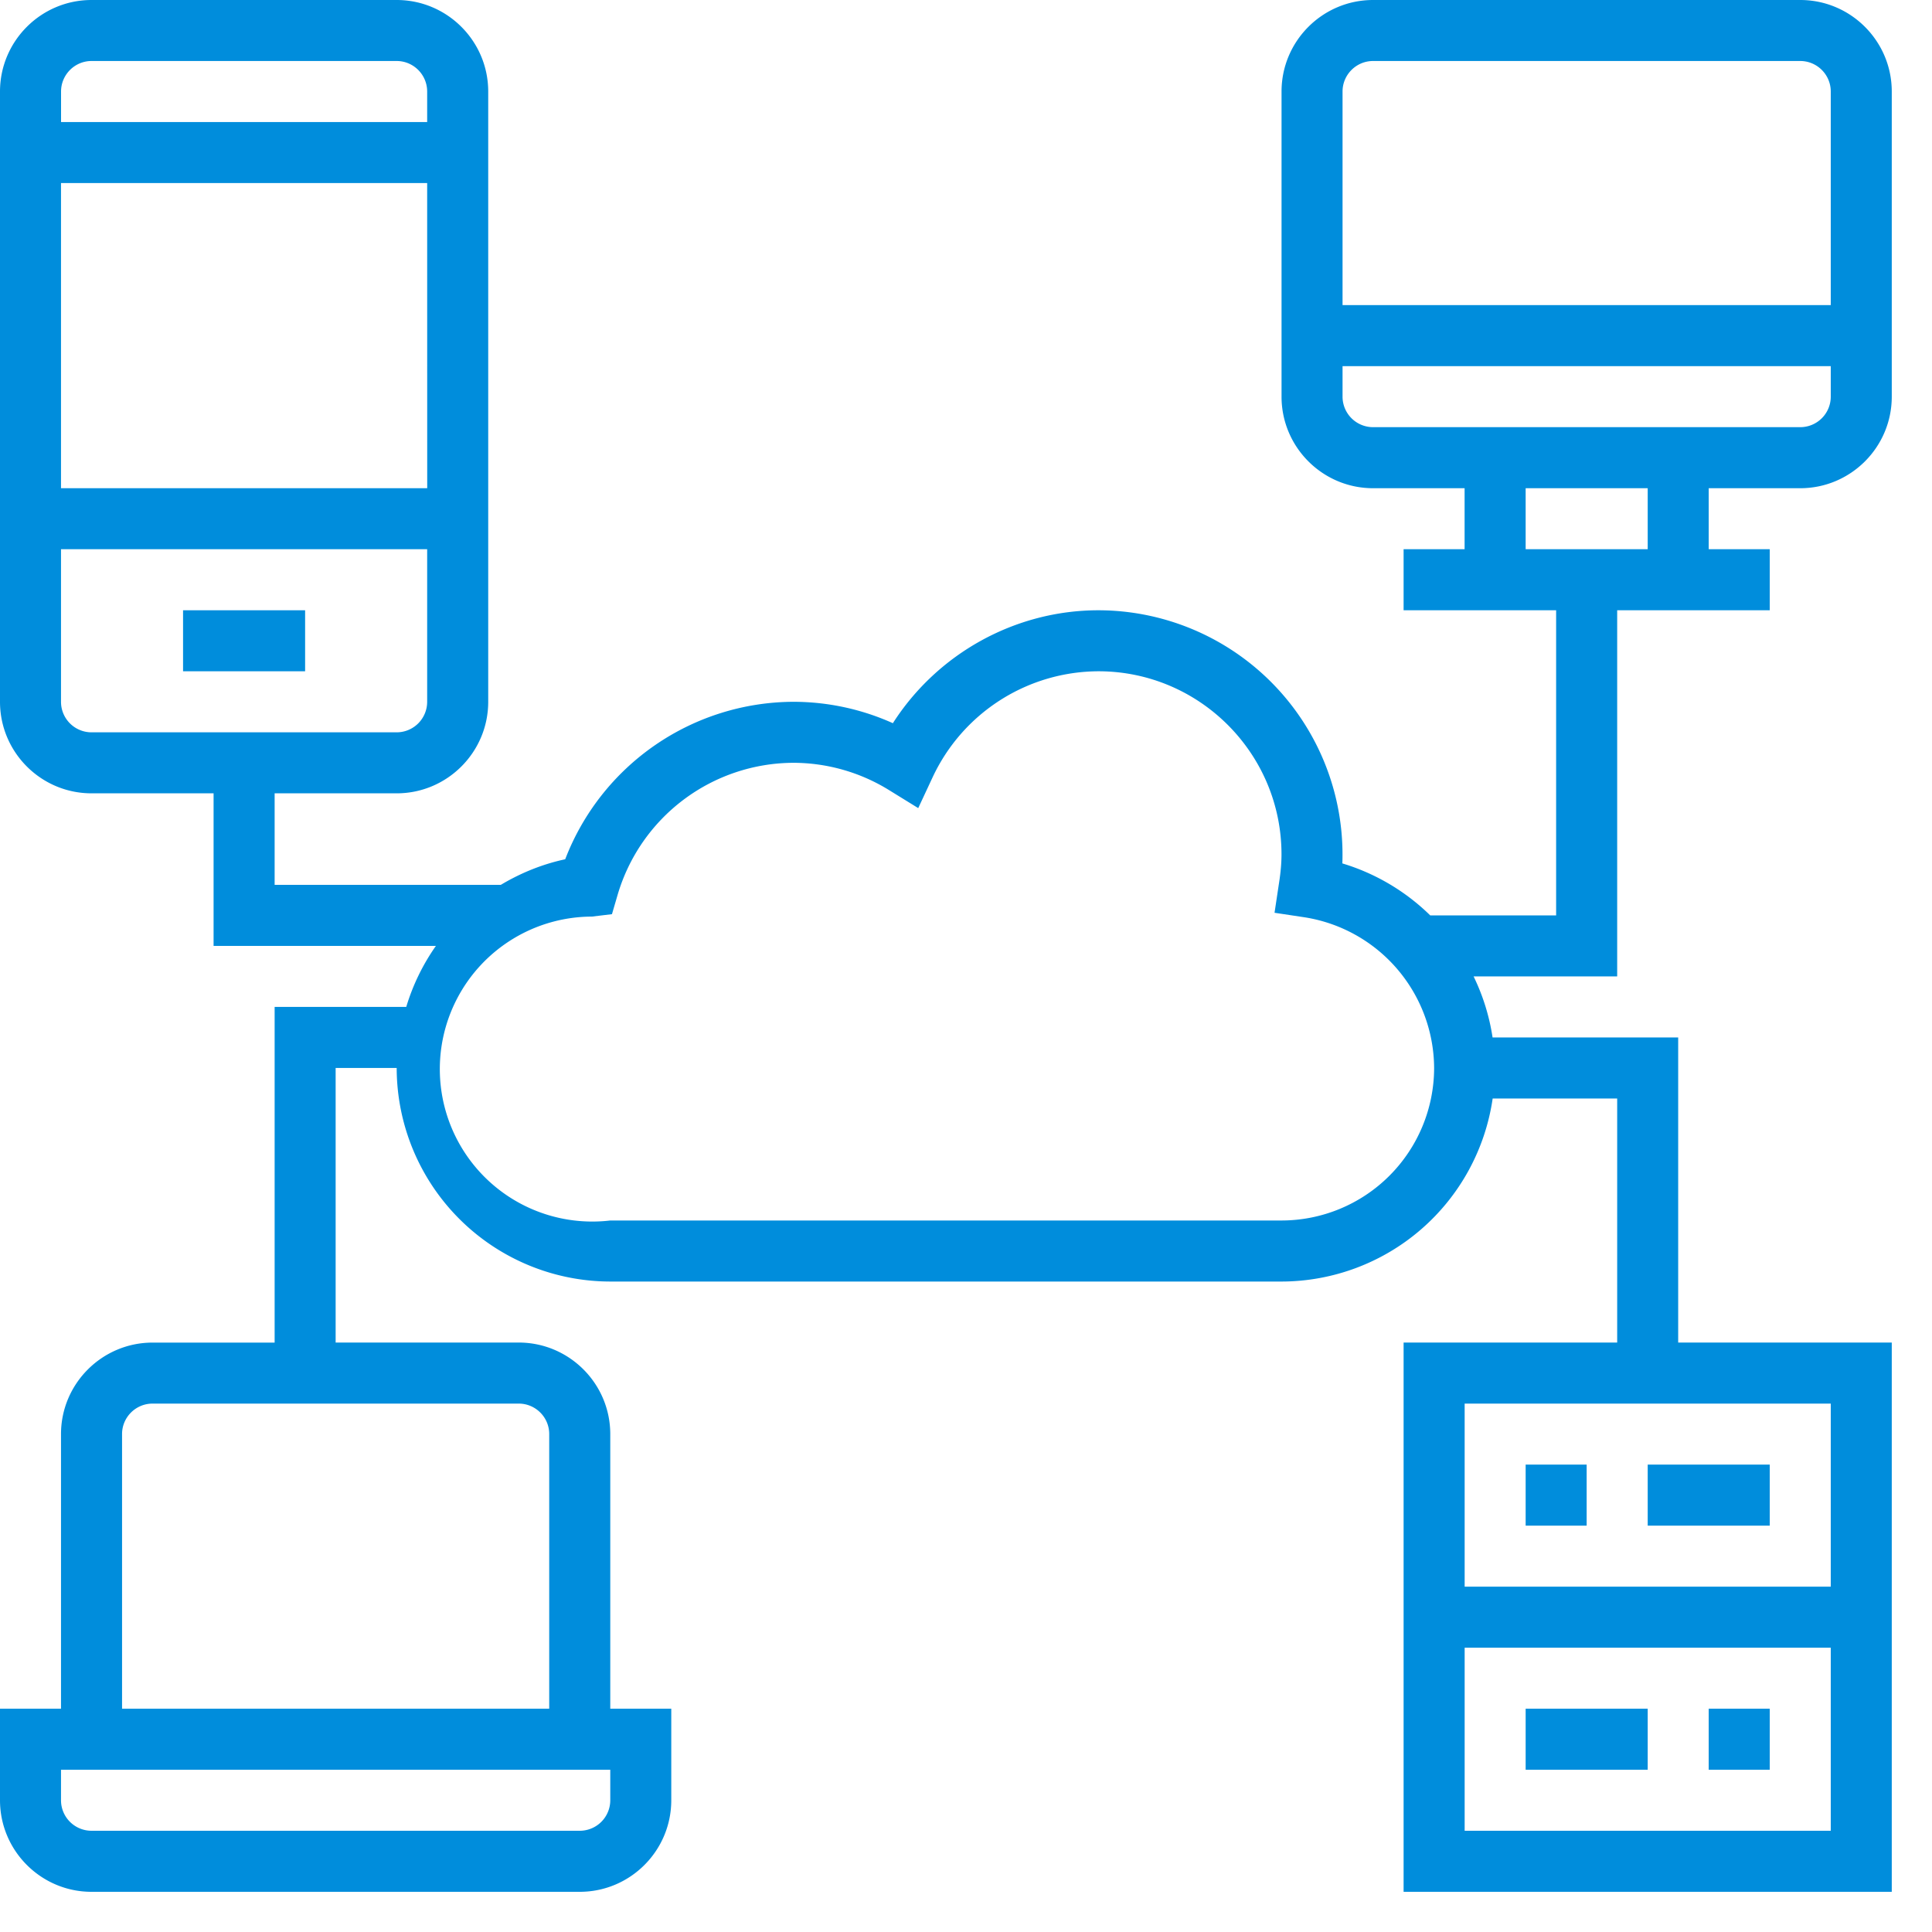 <svg xmlns="http://www.w3.org/2000/svg" xmlns:xlink="http://www.w3.org/1999/xlink" width="40" height="40" viewBox="0 0 40 40"><defs><path id="f0pra" d="M973.79 850.635h2.527v1.263h-2.527z"/><path id="f0prb" d="M1004.114 849.371h-2.527v-1.263h2.527zm-6.318-3.158v-.632h10.108v.632a.632.632 0 0 1-.632.631h-8.844a.632.632 0 0 1-.632-.631zm9.476-6.95c.349 0 .632.284.632.632v4.422h-10.108v-4.422c0-.348.283-.632.632-.632zm-24.637 24.006a3.157 3.157 0 1 1-.38-6.292l.415-.05.117-.4a3.808 3.808 0 0 1 3.638-2.734 3.78 3.78 0 0 1 1.983.566l.603.372.3-.643a3.804 3.804 0 0 1 3.431-2.19c2.09 0 3.79 1.7 3.79 3.79 0 .175-.015.36-.05.585l-.094.625.624.094a3.176 3.176 0 0 1 2.68 3.119 3.162 3.162 0 0 1-3.16 3.158zm25.269 7.581h-7.58v-3.79h7.58zm-7.58 5.054v-3.79h7.58v3.79zm-18.953-8.213v5.686h-8.844v-5.686c0-.348.283-.631.632-.631h7.58c.349 0 .632.283.632.631zm1.264 7.581a.632.632 0 0 1-.632.632h-10.108a.632.632 0 0 1-.632-.632v-.631h11.372zm-11.372-22.742v-3.159h7.581v3.159a.632.632 0 0 1-.631.632h-6.318a.632.632 0 0 1-.632-.632zm.632-13.267h6.318c.348 0 .631.284.631.632v.632h-7.58v-.632c0-.348.283-.632.631-.632zm6.95 8.845h-7.582v-6.318h7.581zm28.427 0c1.045 0 1.895-.85 1.895-1.895v-6.318c0-1.045-.85-1.895-1.895-1.895h-8.844c-1.045 0-1.895.85-1.895 1.895v6.318c0 1.044.85 1.895 1.895 1.895h1.895v1.263h-1.263v1.264h3.158v6.317h-2.607a4.417 4.417 0 0 0-1.819-1.076 5.06 5.06 0 0 0-5.05-5.241c-1.729 0-3.336.9-4.256 2.338a5.027 5.027 0 0 0-2.06-.443 5.082 5.082 0 0 0-4.724 3.26c-.48.103-.927.287-1.333.53h-4.683v-1.895h2.527c1.044 0 1.895-.85 1.895-1.895v-12.635c0-1.045-.85-1.895-1.895-1.895h-6.318c-1.045 0-1.895.85-1.895 1.895v12.635c0 1.045.85 1.895 1.895 1.895h2.527v3.159h4.603a4.398 4.398 0 0 0-.614 1.263h-2.725v6.95h-2.527c-1.045 0-1.896.85-1.896 1.895v5.685H970v1.895c0 1.045.85 1.896 1.895 1.896h10.108c1.045 0 1.895-.85 1.895-1.896v-1.895h-1.263v-5.685c0-1.045-.85-1.896-1.896-1.896h-3.79v-5.685h1.264a4.428 4.428 0 0 0 4.422 4.422h13.898a4.425 4.425 0 0 0 4.371-3.79h2.578v5.053h-4.422v11.372h10.107v-11.372h-4.422v-6.317h-3.843a4.373 4.373 0 0 0-.393-1.264h2.973v-7.58h3.159v-1.264h-1.264v-1.263z"/><path id="f0prc" d="M1001.587 868.323h1.263v1.264h-1.263z"/><path id="f0prd" d="M1005.377 873.377h1.264v1.264h-1.264z"/><path id="f0pre" d="M1004.114 868.323h2.527v1.264h-2.527z"/><path id="f0prf" d="M1001.587 873.377h2.527v1.264h-2.527z"/></defs><g><g transform="translate(-970 -838)"><g><use fill="#008ddc" xlink:href="#f0pra"/></g><g><use fill="#008ddc" xlink:href="#f0prb"/></g><g><use fill="#008ddc" xlink:href="#f0prc"/></g><g><use fill="#008ddc" xlink:href="#f0prd"/></g><g><use fill="#008ddc" xlink:href="#f0pre"/></g><g><use fill="#008ddc" xlink:href="#f0prf"/></g></g></g></svg>